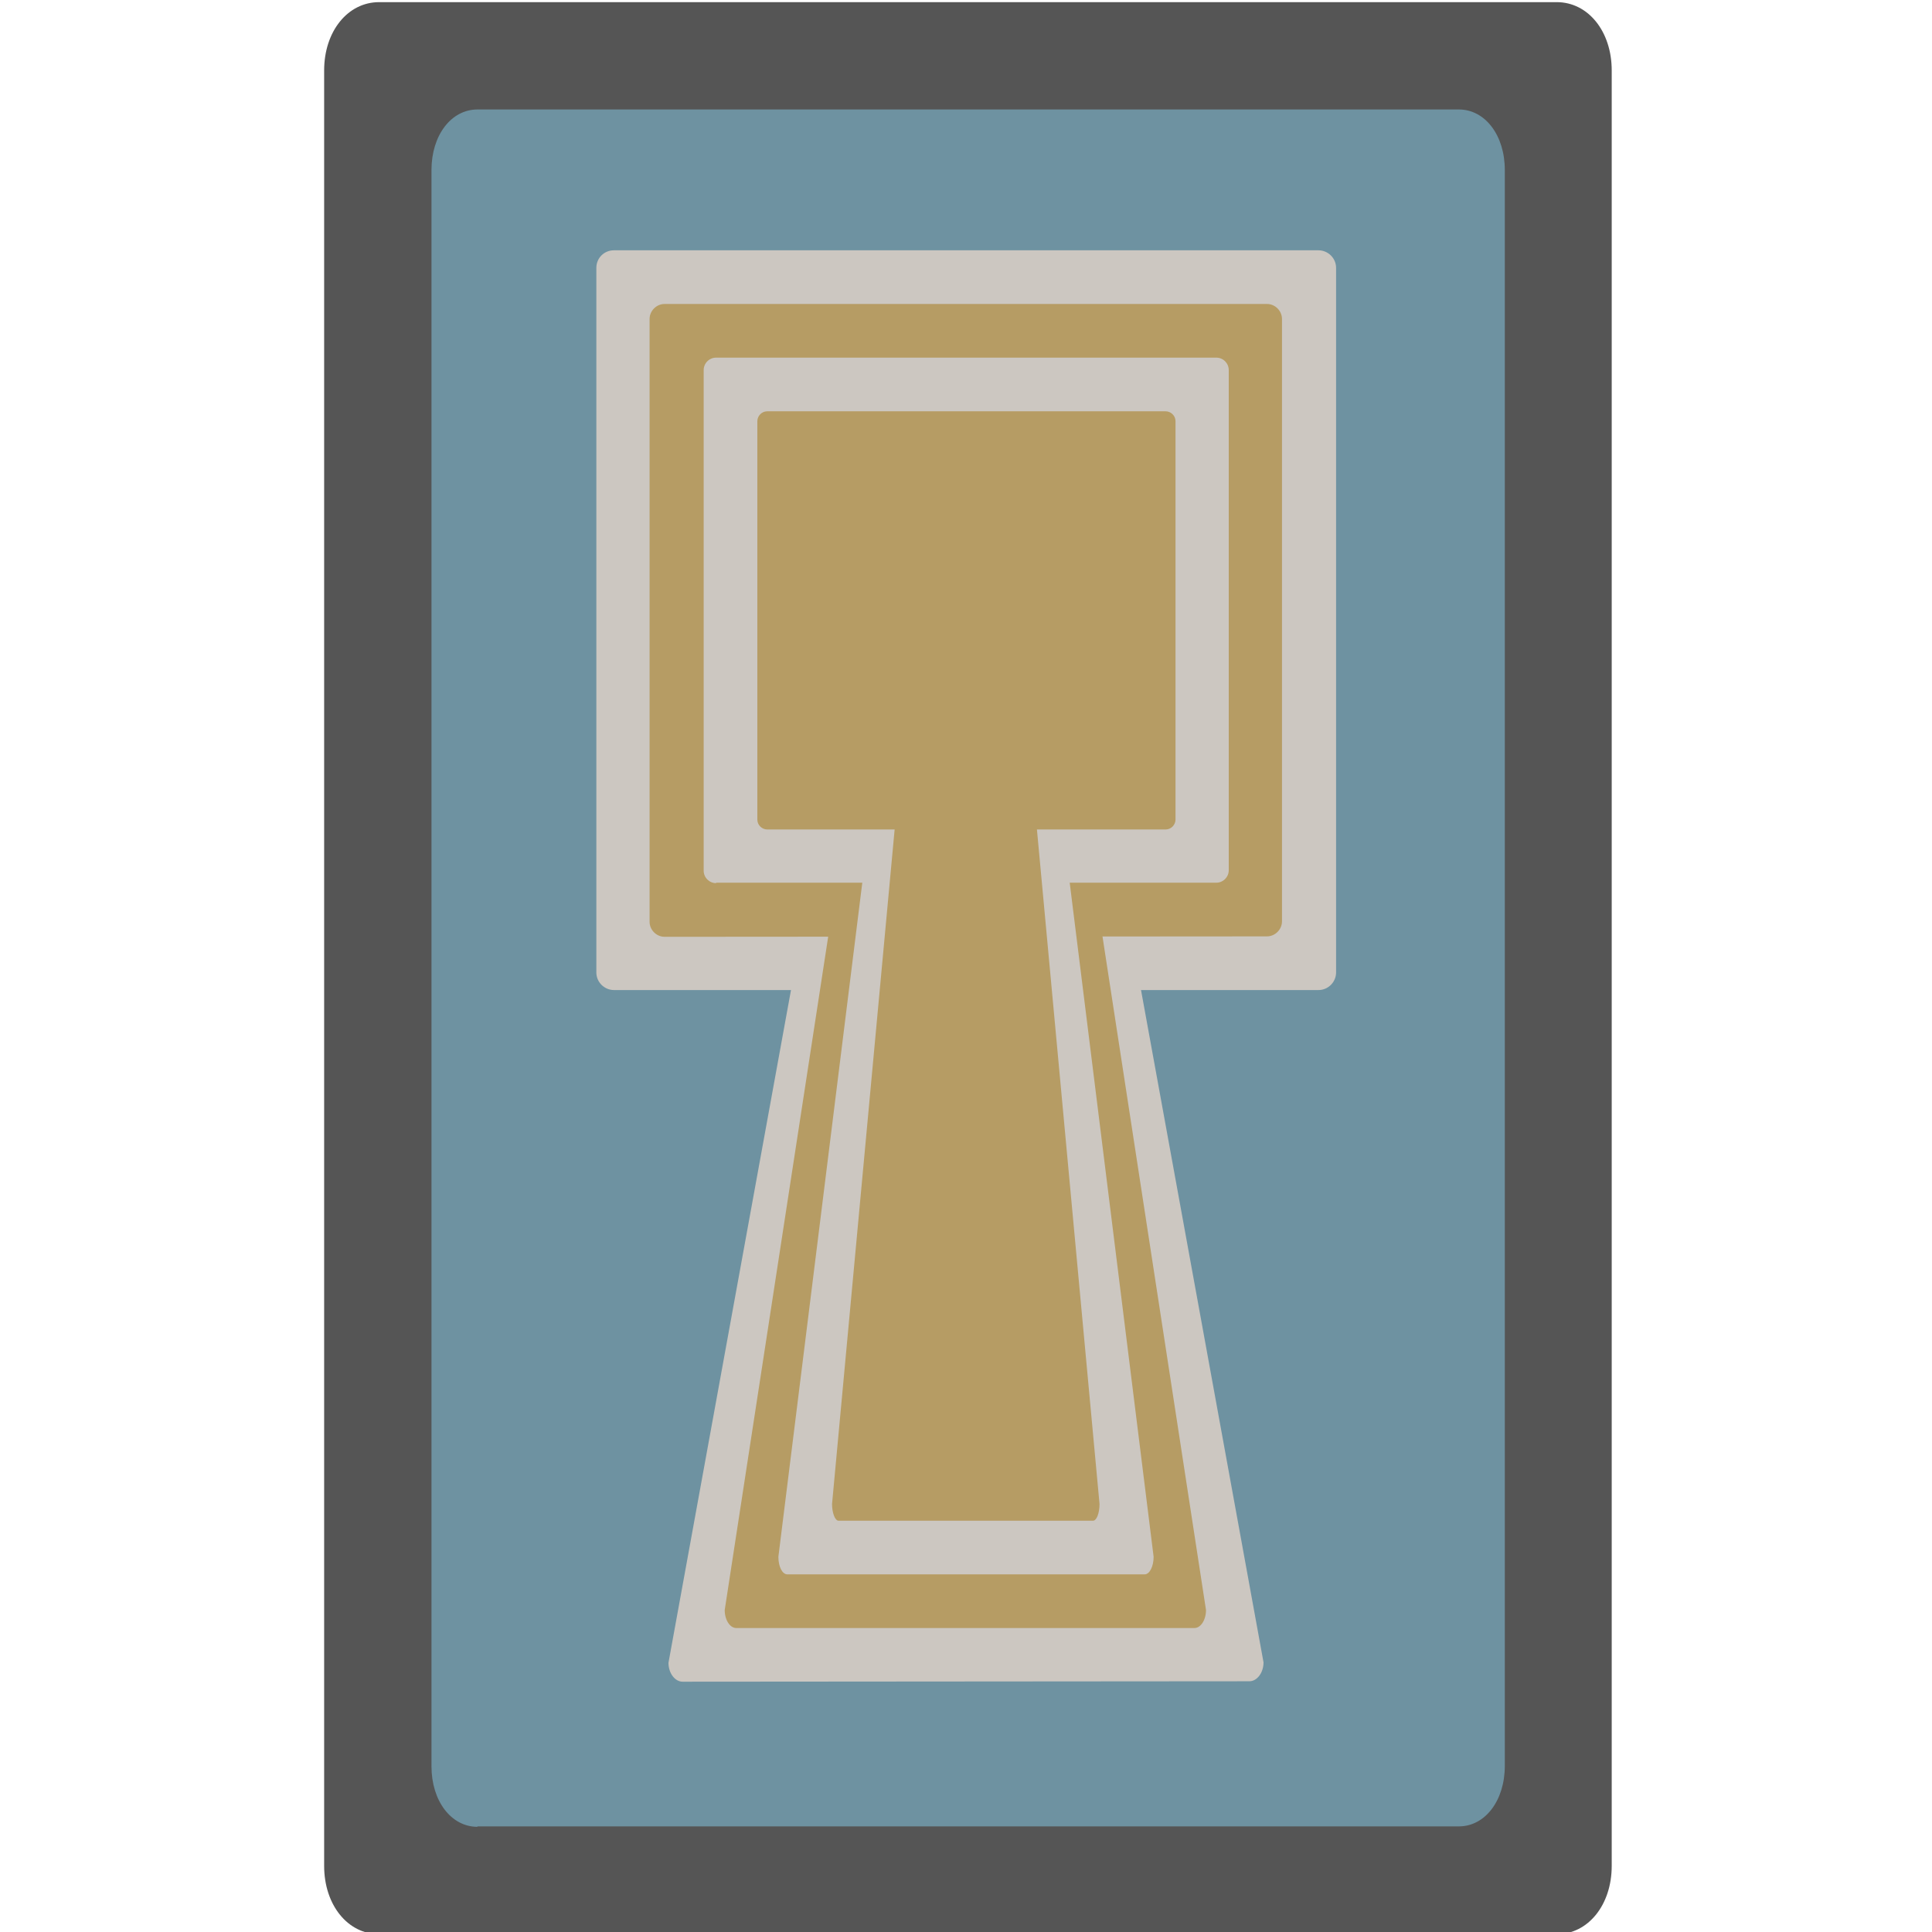 <?xml version="1.0" encoding="utf-8"?>
<!-- Generator: Adobe Illustrator 28.0.0, SVG Export Plug-In . SVG Version: 6.00 Build 0)  -->
<svg version="1.1" id="funkei" xmlns="http://www.w3.org/2000/svg" xmlns:xlink="http://www.w3.org/1999/xlink" x="0px" y="0px"
	 viewBox="0 0 450 450" style="enable-background:new 0 0 450 450;" xml:space="preserve">
<style type="text/css">
	.st0{fill:#555555;}
	.st1{fill:#6E92A1;}
	.st2{fill:#CCC7C1;}
	.st3{fill:#B69C64;}
</style>
<g>
	<path class="st0" d="M88.3,450.5c-7.3,0-12.8-6.8-12.8-15.9V16.4c0-9.1,5.5-15.9,12.8-15.9h274.3c7.3,0,12.8,6.8,12.8,15.9v418.2
		c0,9.1-5.5,15.9-12.8,15.9H88.3z"/>
	<path class="st1" d="M111.2,425.5c-6.1,0-10.7-6-10.7-14.1V39.6c0-8.1,4.6-14.1,10.7-14.1h228.6c6.1,0,10.7,6,10.7,14.1v371.7
		c0,8.1-4.6,14.1-10.7,14.1H111.2z"/>
</g>
<path class="st2" d="M143,230.6c-2.2,0-4.1-1.8-4.1-4.1V62.4c0-2.3,1.8-4.1,4.1-4.1h164.1c2.2,0,4.1,1.8,4.1,4.1v164.1
	c0,2.2-1.8,4.1-4.1,4.1H143L143,230.6z"/>
<path class="st2" d="M159,391.7c-1.8,0-3.3-2-3.3-4.4l33.8-185.6c0-1.2,0.7-2.2,1.7-2.2h67.6c0.9,0,1.7,1,1.7,2.2l33.8,185.5
	c0,2.4-1.5,4.4-3.3,4.4L159,391.7L159,391.7z"/>
<g>
	<path class="st3" d="M171.5,379.2c-1.5,0-2.7-1.9-2.7-4.2l27.4-178.3c0-1.2,0.6-2.2,1.3-2.2h54.7c0.7,0,1.3,1,1.3,2.2L280.9,375
		c0,2.3-1.2,4.2-2.7,4.2H171.5z"/>
</g>
<g>
	<path class="st3" d="M154.8,218.2c-1.9,0-3.5-1.6-3.5-3.5V74.3c0-1.9,1.6-3.5,3.5-3.5h140.3c1.9,0,3.5,1.6,3.5,3.5v140.3
		c0,1.9-1.6,3.5-3.5,3.5L154.8,218.2L154.8,218.2z"/>
</g>
<path class="st2" d="M183.4,366.7c-1.2,0-2.1-1.8-2.1-4.1l21.3-171.1c0-1.2,0.5-2.1,1.1-2.1h42.6c0.6,0,1.1,0.9,1.1,2.1l21.3,171.1
	c0,2.2-0.9,4.1-2.1,4.1H183.4z"/>
<path class="st2" d="M166.8,205.7c-1.6,0-2.9-1.3-2.9-2.9V86.2c0-1.6,1.3-2.9,2.9-2.9h116.5c1.6,0,2.9,1.3,2.9,2.9v116.5
	c0,1.6-1.3,2.9-2.9,2.9H166.8V205.7z"/>
<g>
	<path class="st3" d="M178.7,193.2c-1.2,0-2.3-1-2.3-2.3V98.1c0-1.2,1-2.3,2.3-2.3h92.8c1.2,0,2.3,1,2.3,2.3v92.8
		c0,1.2-1,2.3-2.3,2.3H178.7z"/>
</g>
<g>
	<path class="st3" d="M195.3,354.2c-0.8,0-1.5-1.8-1.5-3.9L209,186.5c0-1.1,0.3-2,0.8-2h30.4c0.4,0,0.7,0.9,0.7,2l15.2,163.8
		c0,2.2-0.7,3.9-1.5,3.9L195.3,354.2L195.3,354.2z"/>
</g>
</svg>
